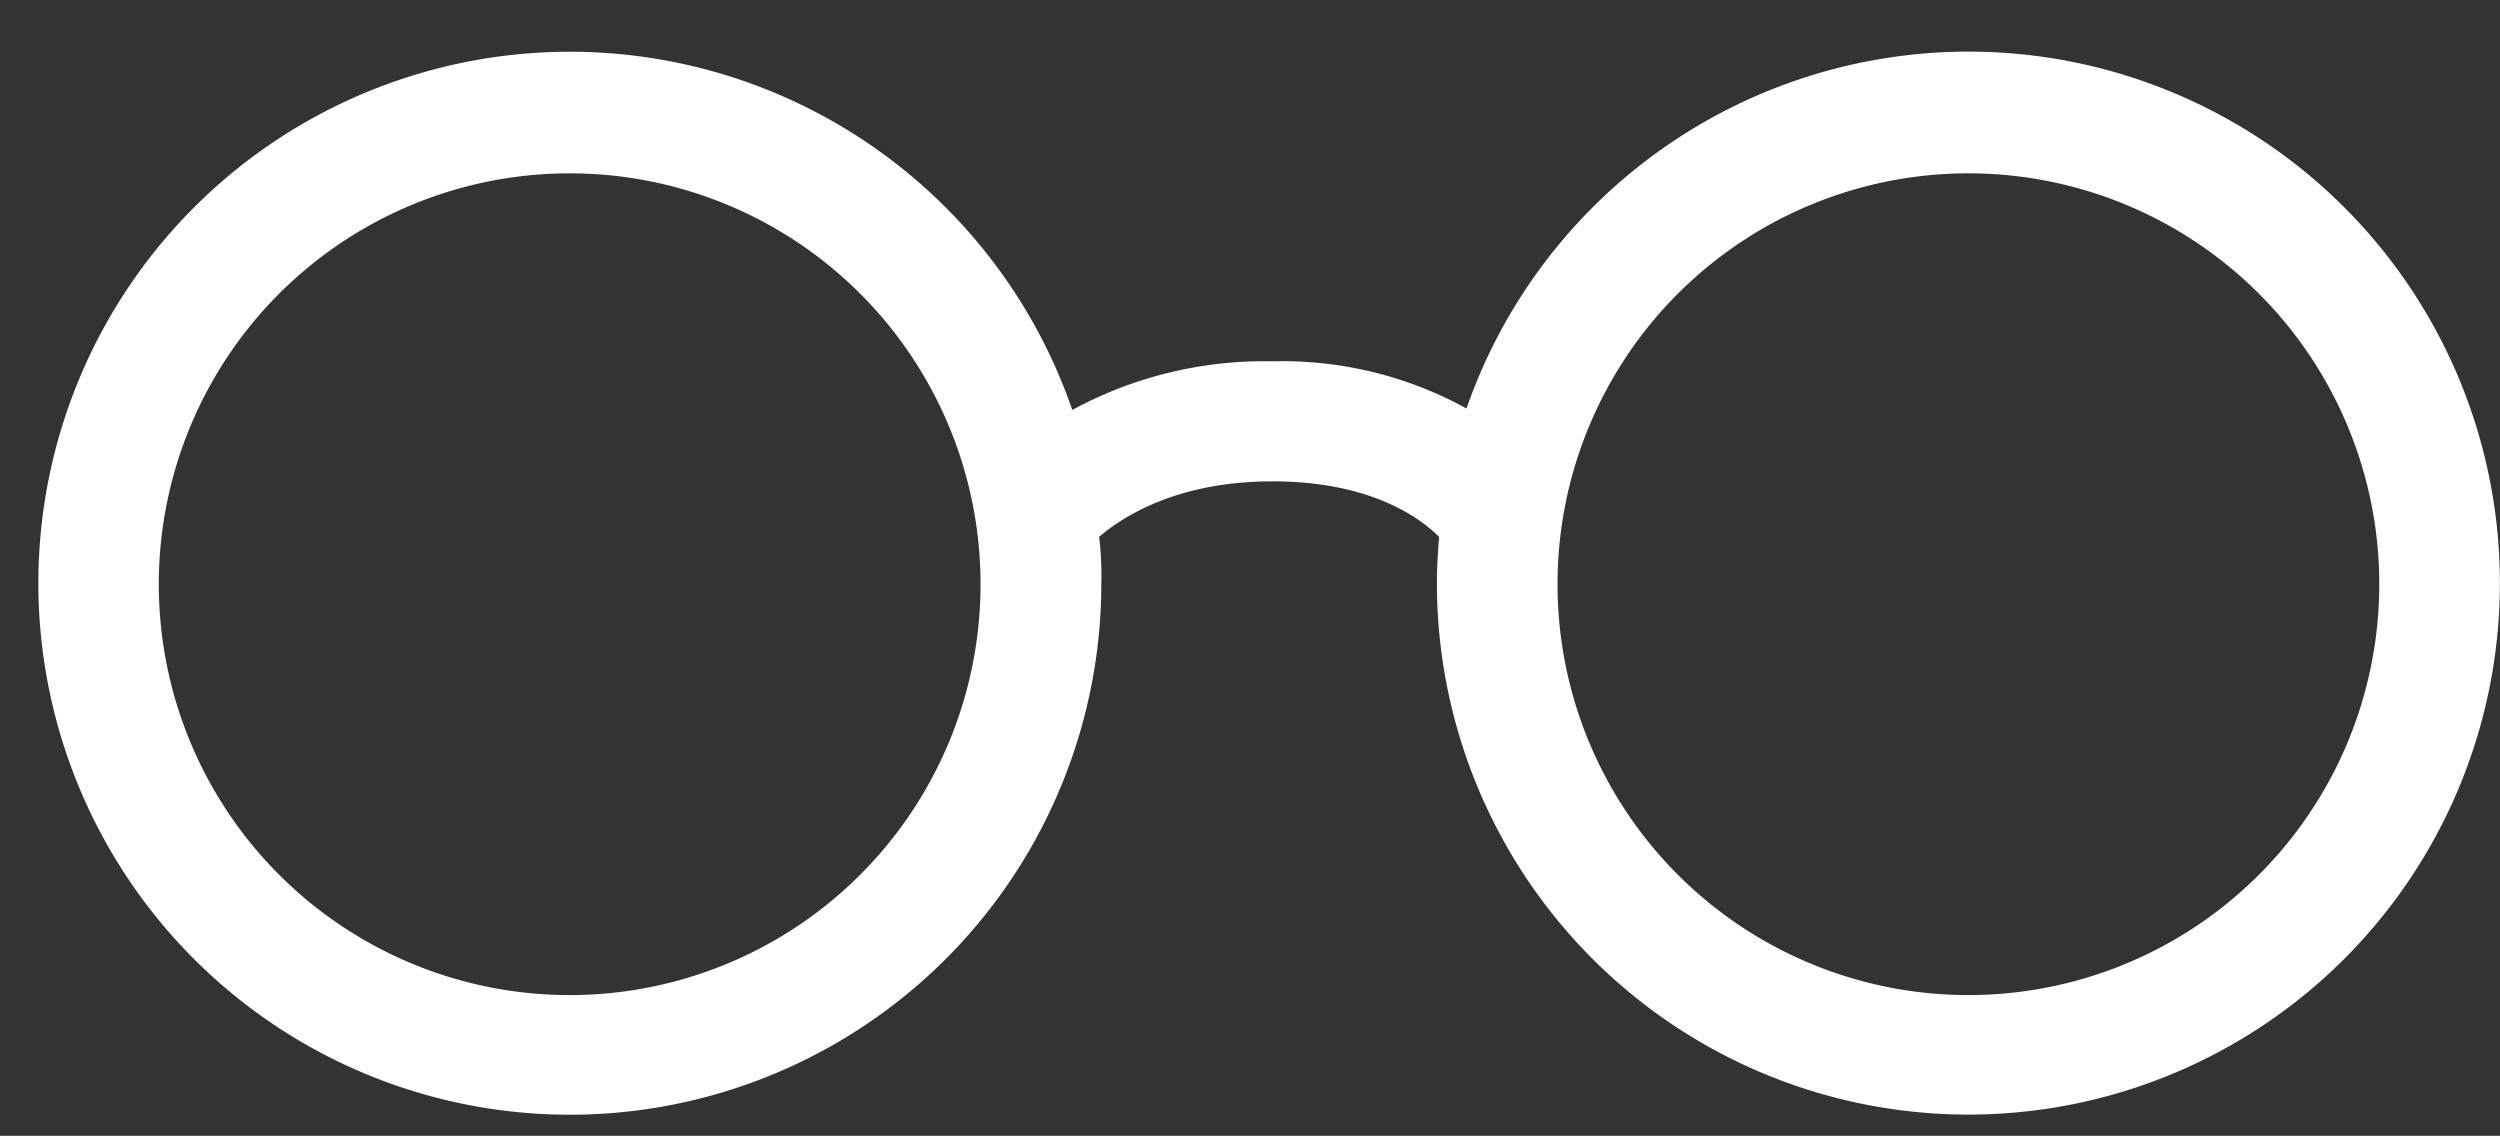 <svg xmlns="http://www.w3.org/2000/svg" viewBox="-2.064 -2.79 135.14 61.396"><rect x="-2.064" y="-2.79" width="135.14" height="61.396" fill="#333333" stroke="none"/><title>23984115_4_ic</title><g data-name="Layer 2"><g data-name="Layer 1"><g data-name="Layer 2"><path d="M104.34 0a28.74 28.74 0 0 0-27.13 19.29 20.69 20.69 0 0 0-10.48-2.55 21.78 21.78 0 0 0-10.83 2.63 28.73 28.73 0 1 0 1.57 9.37 17.44 17.44 0 0 0-.12-2.51c1.39-1.18 4.32-3 9.38-3s7.79 1.8 9 3c-.07.84-.12 1.68-.12 2.53A28.73 28.73 0 1 0 104.37 0zM28.73 51a22.21 22.21 0 1 1 22.21-22.26A22.21 22.21 0 0 1 28.73 51zm75.61 0a22.21 22.21 0 1 1 22.21-22.21A22.21 22.21 0 0 1 104.34 51z" fill="#fff" data-name="Layer 1-2"/></g></g></g></svg>